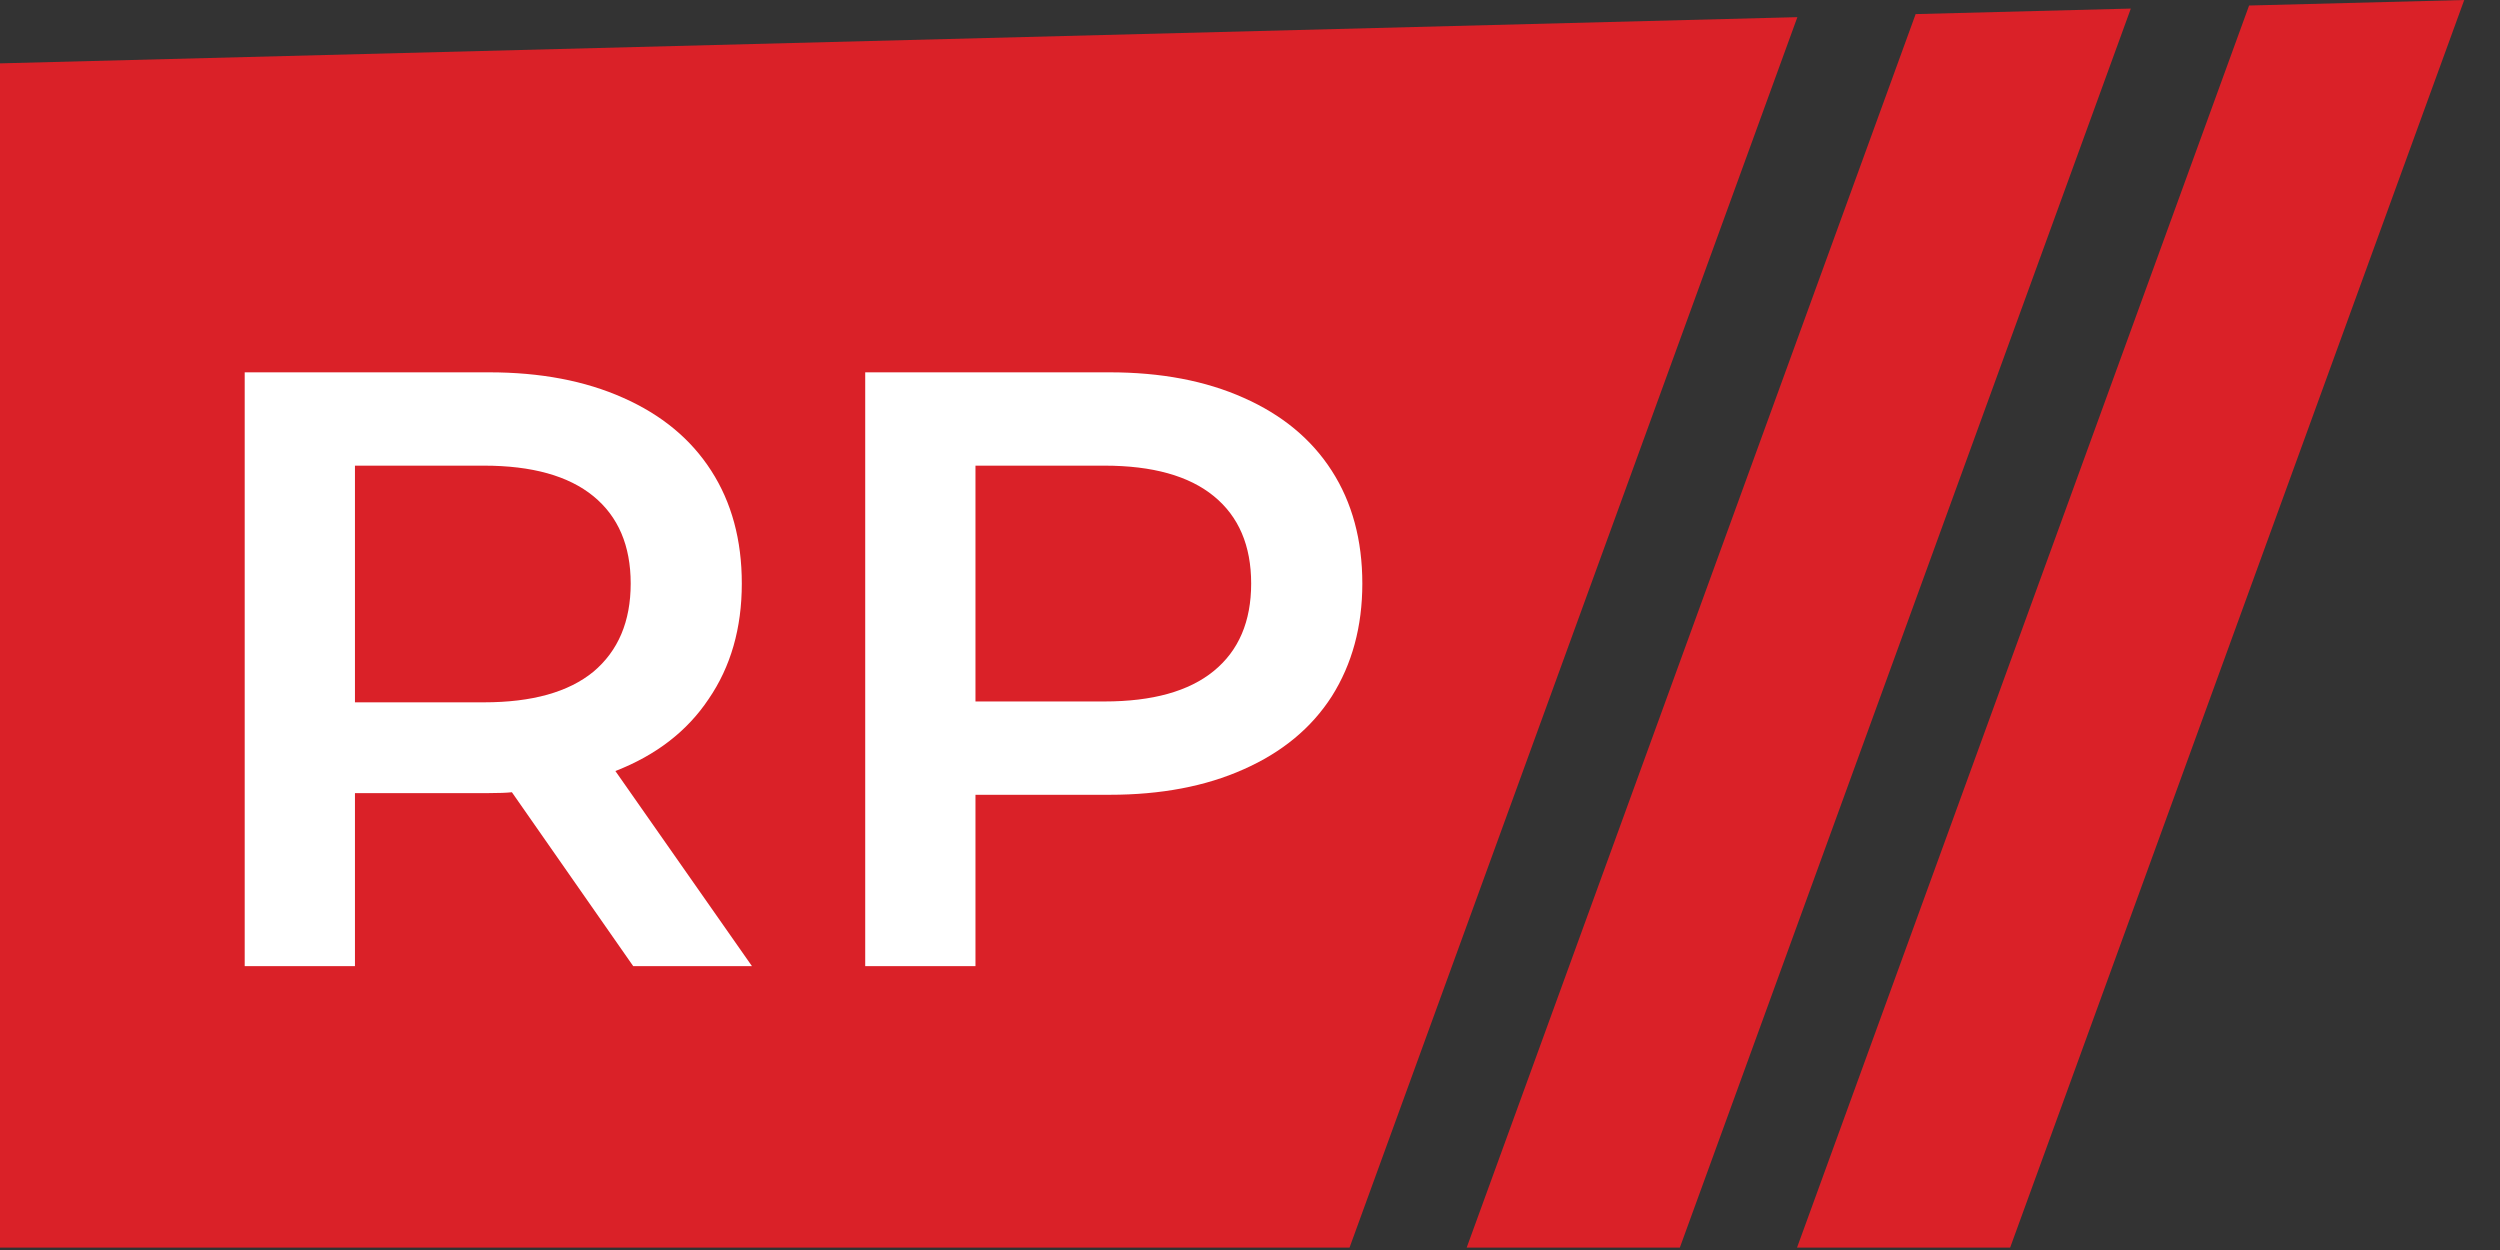<svg width="58" height="29" viewBox="0 0 58 29" fill="none" xmlns="http://www.w3.org/2000/svg">
<rect x="0" y="0" width="58" height="29" fill="#333333" stroke="none"/>
<path d="M0 28.945H31.309L41.699 0.398L0 1.47V28.945Z" fill="#DA2128"/>
<path d="M57.17 0L52.179 0.128L41.691 28.945H46.635L57.17 0Z" fill="#DA2128"/>
<path d="M44.443 0.327L49.435 0.199L38.972 28.945H34.027L44.443 0.327Z" fill="#DA2128"/>
<path d="M14.691 22.415L11.876 18.38C11.758 18.393 11.581 18.4 11.345 18.4H8.235V22.415H5.677V8.638H11.345C12.539 8.638 13.575 8.835 14.455 9.228C15.347 9.622 16.029 10.186 16.501 10.921C16.974 11.655 17.21 12.528 17.21 13.538C17.21 14.575 16.954 15.467 16.442 16.215C15.944 16.963 15.222 17.52 14.277 17.888L17.446 22.415H14.691ZM14.632 13.538C14.632 12.659 14.343 11.983 13.766 11.511C13.188 11.039 12.342 10.803 11.227 10.803H8.235V16.294H11.227C12.342 16.294 13.188 16.058 13.766 15.585C14.343 15.1 14.632 14.417 14.632 13.538Z" fill="white"/>
<path d="M25.741 8.638C26.935 8.638 27.971 8.835 28.85 9.228C29.742 9.622 30.425 10.186 30.897 10.921C31.369 11.655 31.606 12.528 31.606 13.538C31.606 14.536 31.369 15.408 30.897 16.156C30.425 16.891 29.742 17.455 28.85 17.849C27.971 18.242 26.935 18.439 25.741 18.439H22.631V22.415H20.073V8.638H25.741ZM25.623 16.274C26.738 16.274 27.584 16.038 28.161 15.566C28.739 15.093 29.027 14.417 29.027 13.538C29.027 12.659 28.739 11.983 28.161 11.511C27.584 11.039 26.738 10.803 25.623 10.803H22.631V16.274H25.623Z" fill="white"/>
</svg>
